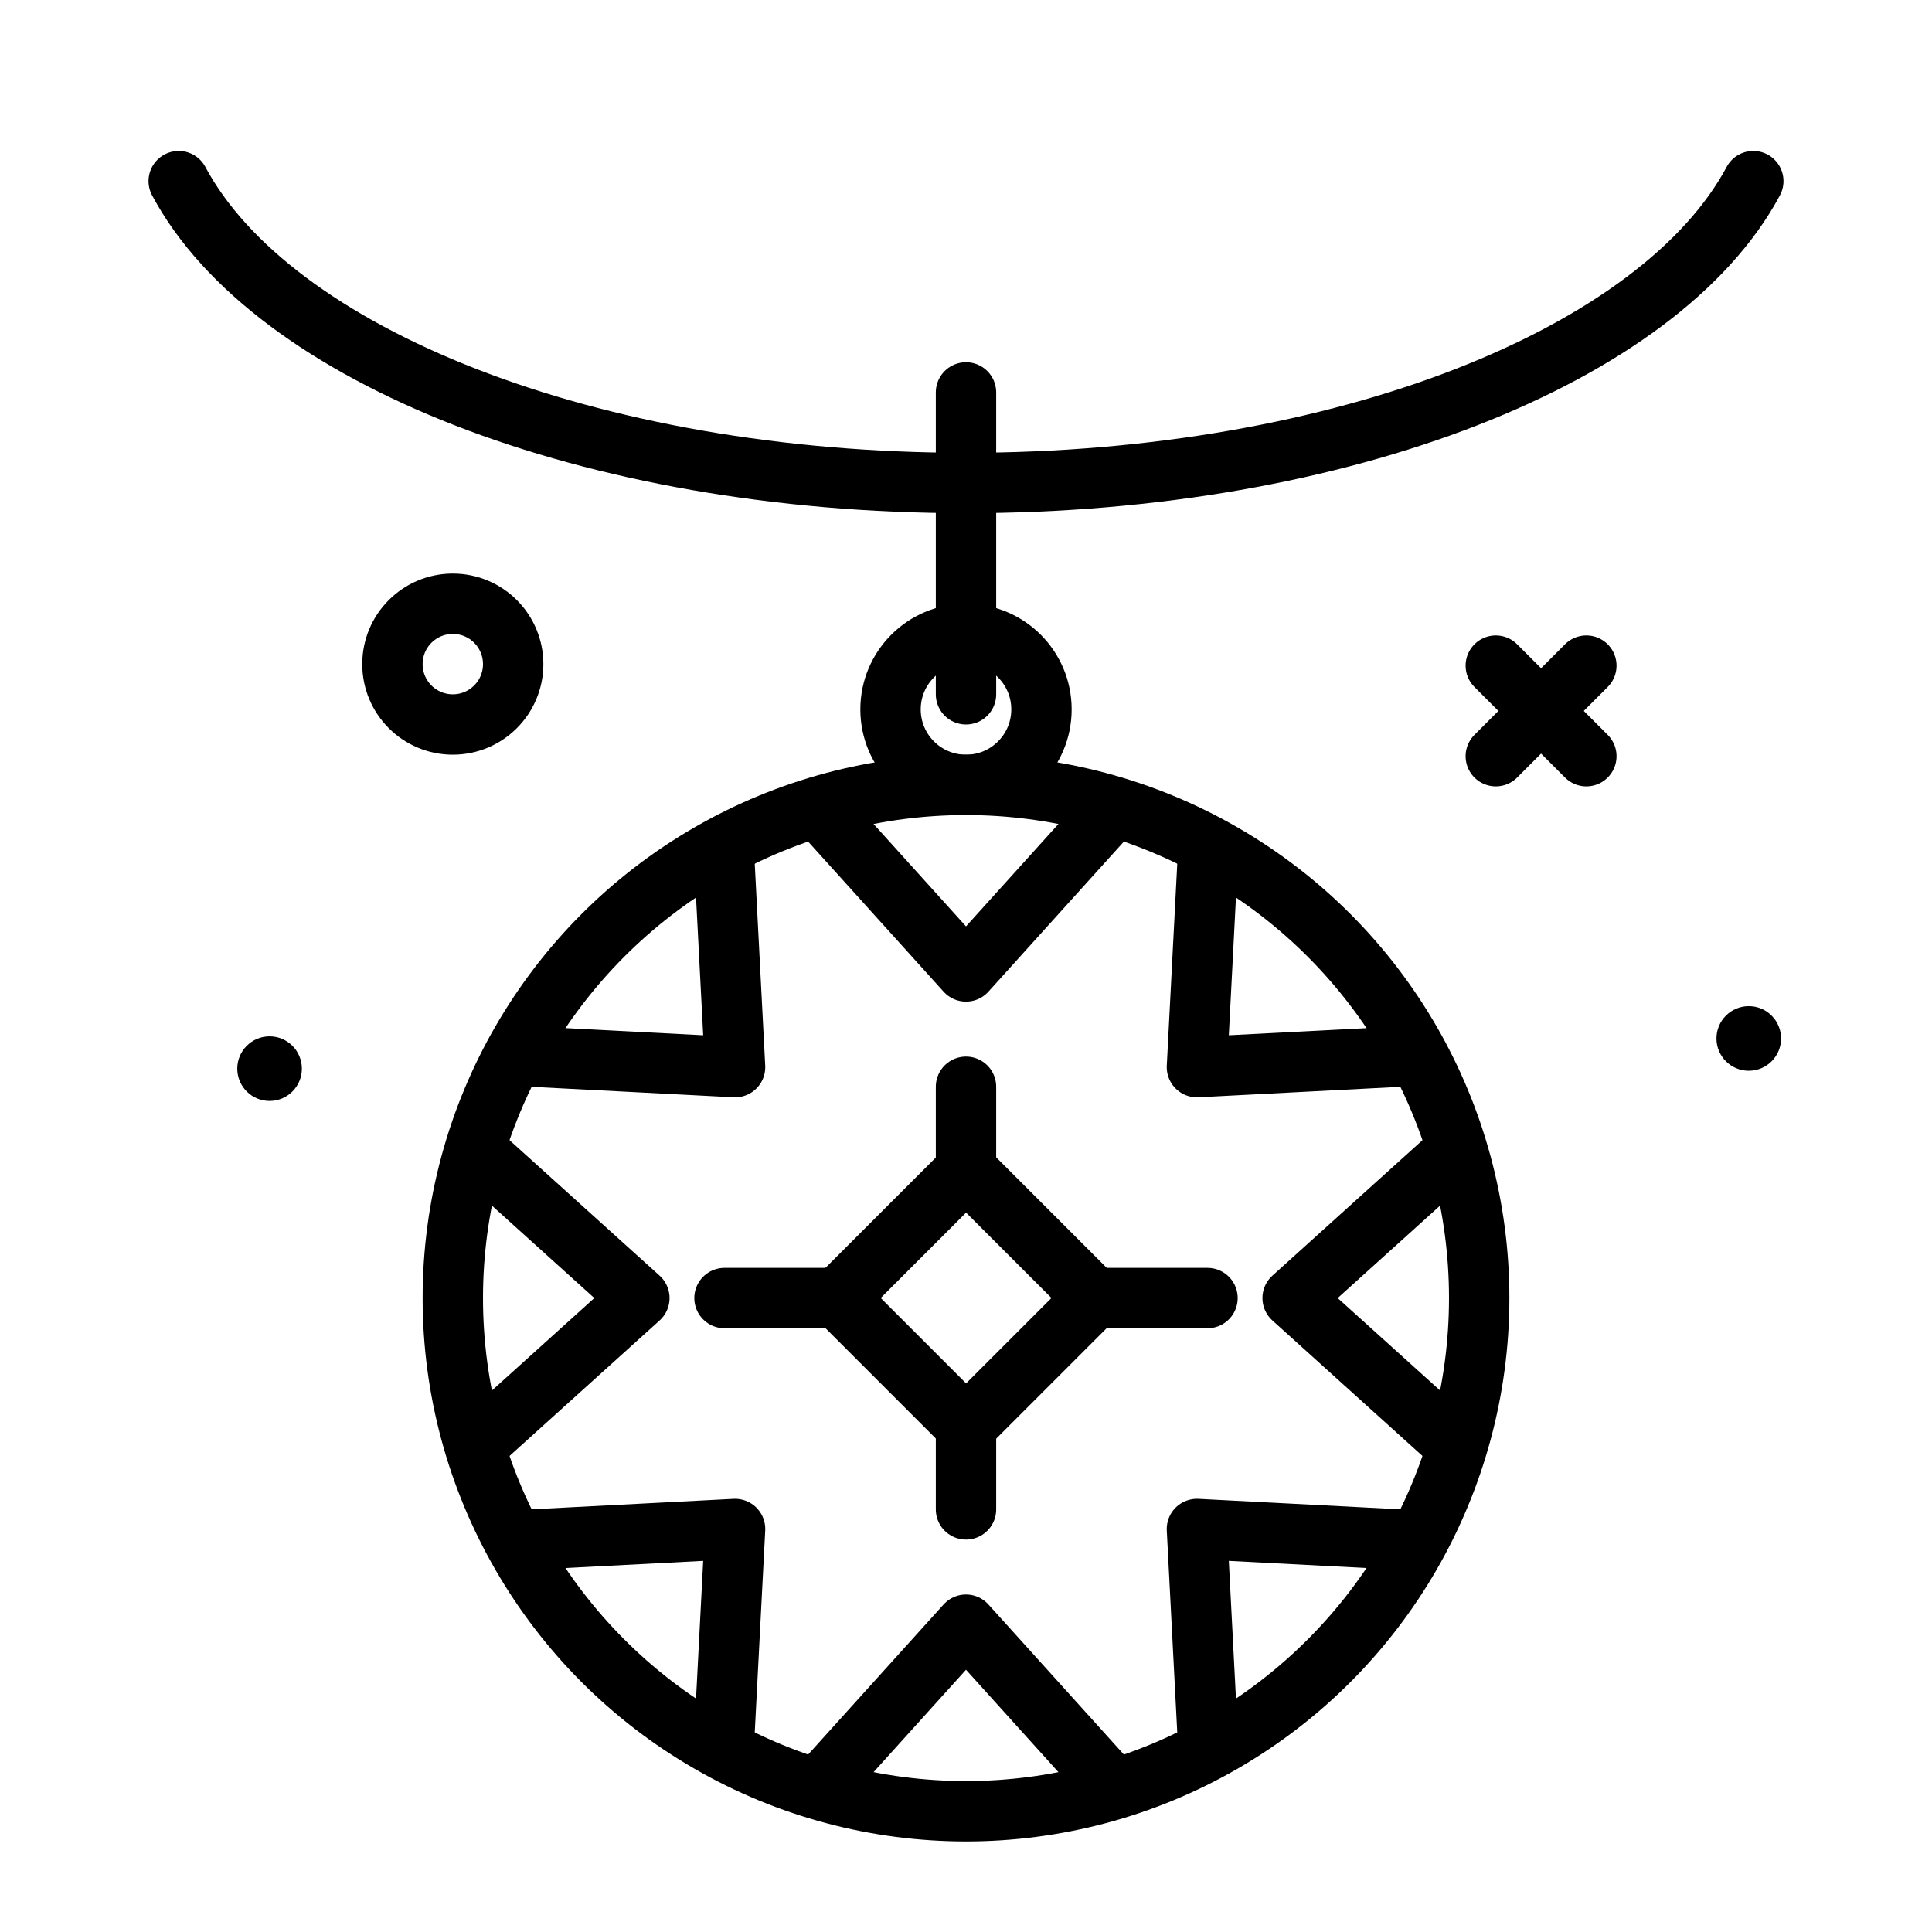 <svg xmlns="http://www.w3.org/2000/svg" viewBox="0 0 64 64"><defs><style>.cls-1,.cls-2{fill:none;stroke:#000;stroke-linejoin:round;stroke-width:2px;}.cls-1{stroke-linecap:round;}</style></defs><g id="amulet"><circle cx="8.93" cy="35.4" r="1.07"></circle><circle cx="57.93" cy="34.4" r="1.07"></circle><line class="cls-1" x1="49.55" y1="22.05" x2="52.55" y2="25.05"></line><line class="cls-1" x1="52.55" y1="22.05" x2="49.55" y2="25.05"></line><circle class="cls-1" cx="15" cy="22" r="2"></circle><circle class="cls-1" cx="32" cy="43" r="17"></circle><circle class="cls-1" cx="32" cy="23.5" r="2.5"></circle><line class="cls-1" x1="32" y1="13" x2="32" y2="23"></line><path class="cls-1" d="M5.92,6C9,11.76,19.51,16,32,16S55,11.76,58.08,6"></path><polyline class="cls-2" points="36.92 26.73 32 32.18 27.08 26.73"></polyline><polyline class="cls-2" points="46.98 34.97 39.65 35.35 40.03 28.02"></polyline><polyline class="cls-2" points="48.27 47.92 42.82 43 48.27 38.08"></polyline><polyline class="cls-2" points="40.03 57.98 39.65 50.65 46.98 51.03"></polyline><polyline class="cls-2" points="27.08 59.27 32 53.82 36.92 59.27"></polyline><polyline class="cls-2" points="17.02 51.03 24.35 50.65 23.97 57.98"></polyline><polyline class="cls-2" points="15.73 38.08 21.18 43 15.73 47.92"></polyline><polyline class="cls-2" points="23.97 28.02 24.35 35.35 17.02 34.97"></polyline><rect class="cls-1" x="29" y="40" width="6" height="6" transform="translate(-21.03 35.22) rotate(-45)"></rect><line class="cls-1" x1="24" y1="43" x2="28" y2="43"></line><line class="cls-1" x1="36" y1="43" x2="40" y2="43"></line><line class="cls-1" x1="32" y1="39" x2="32" y2="36"></line><line class="cls-1" x1="32" y1="47" x2="32" y2="50"></line></g></svg>